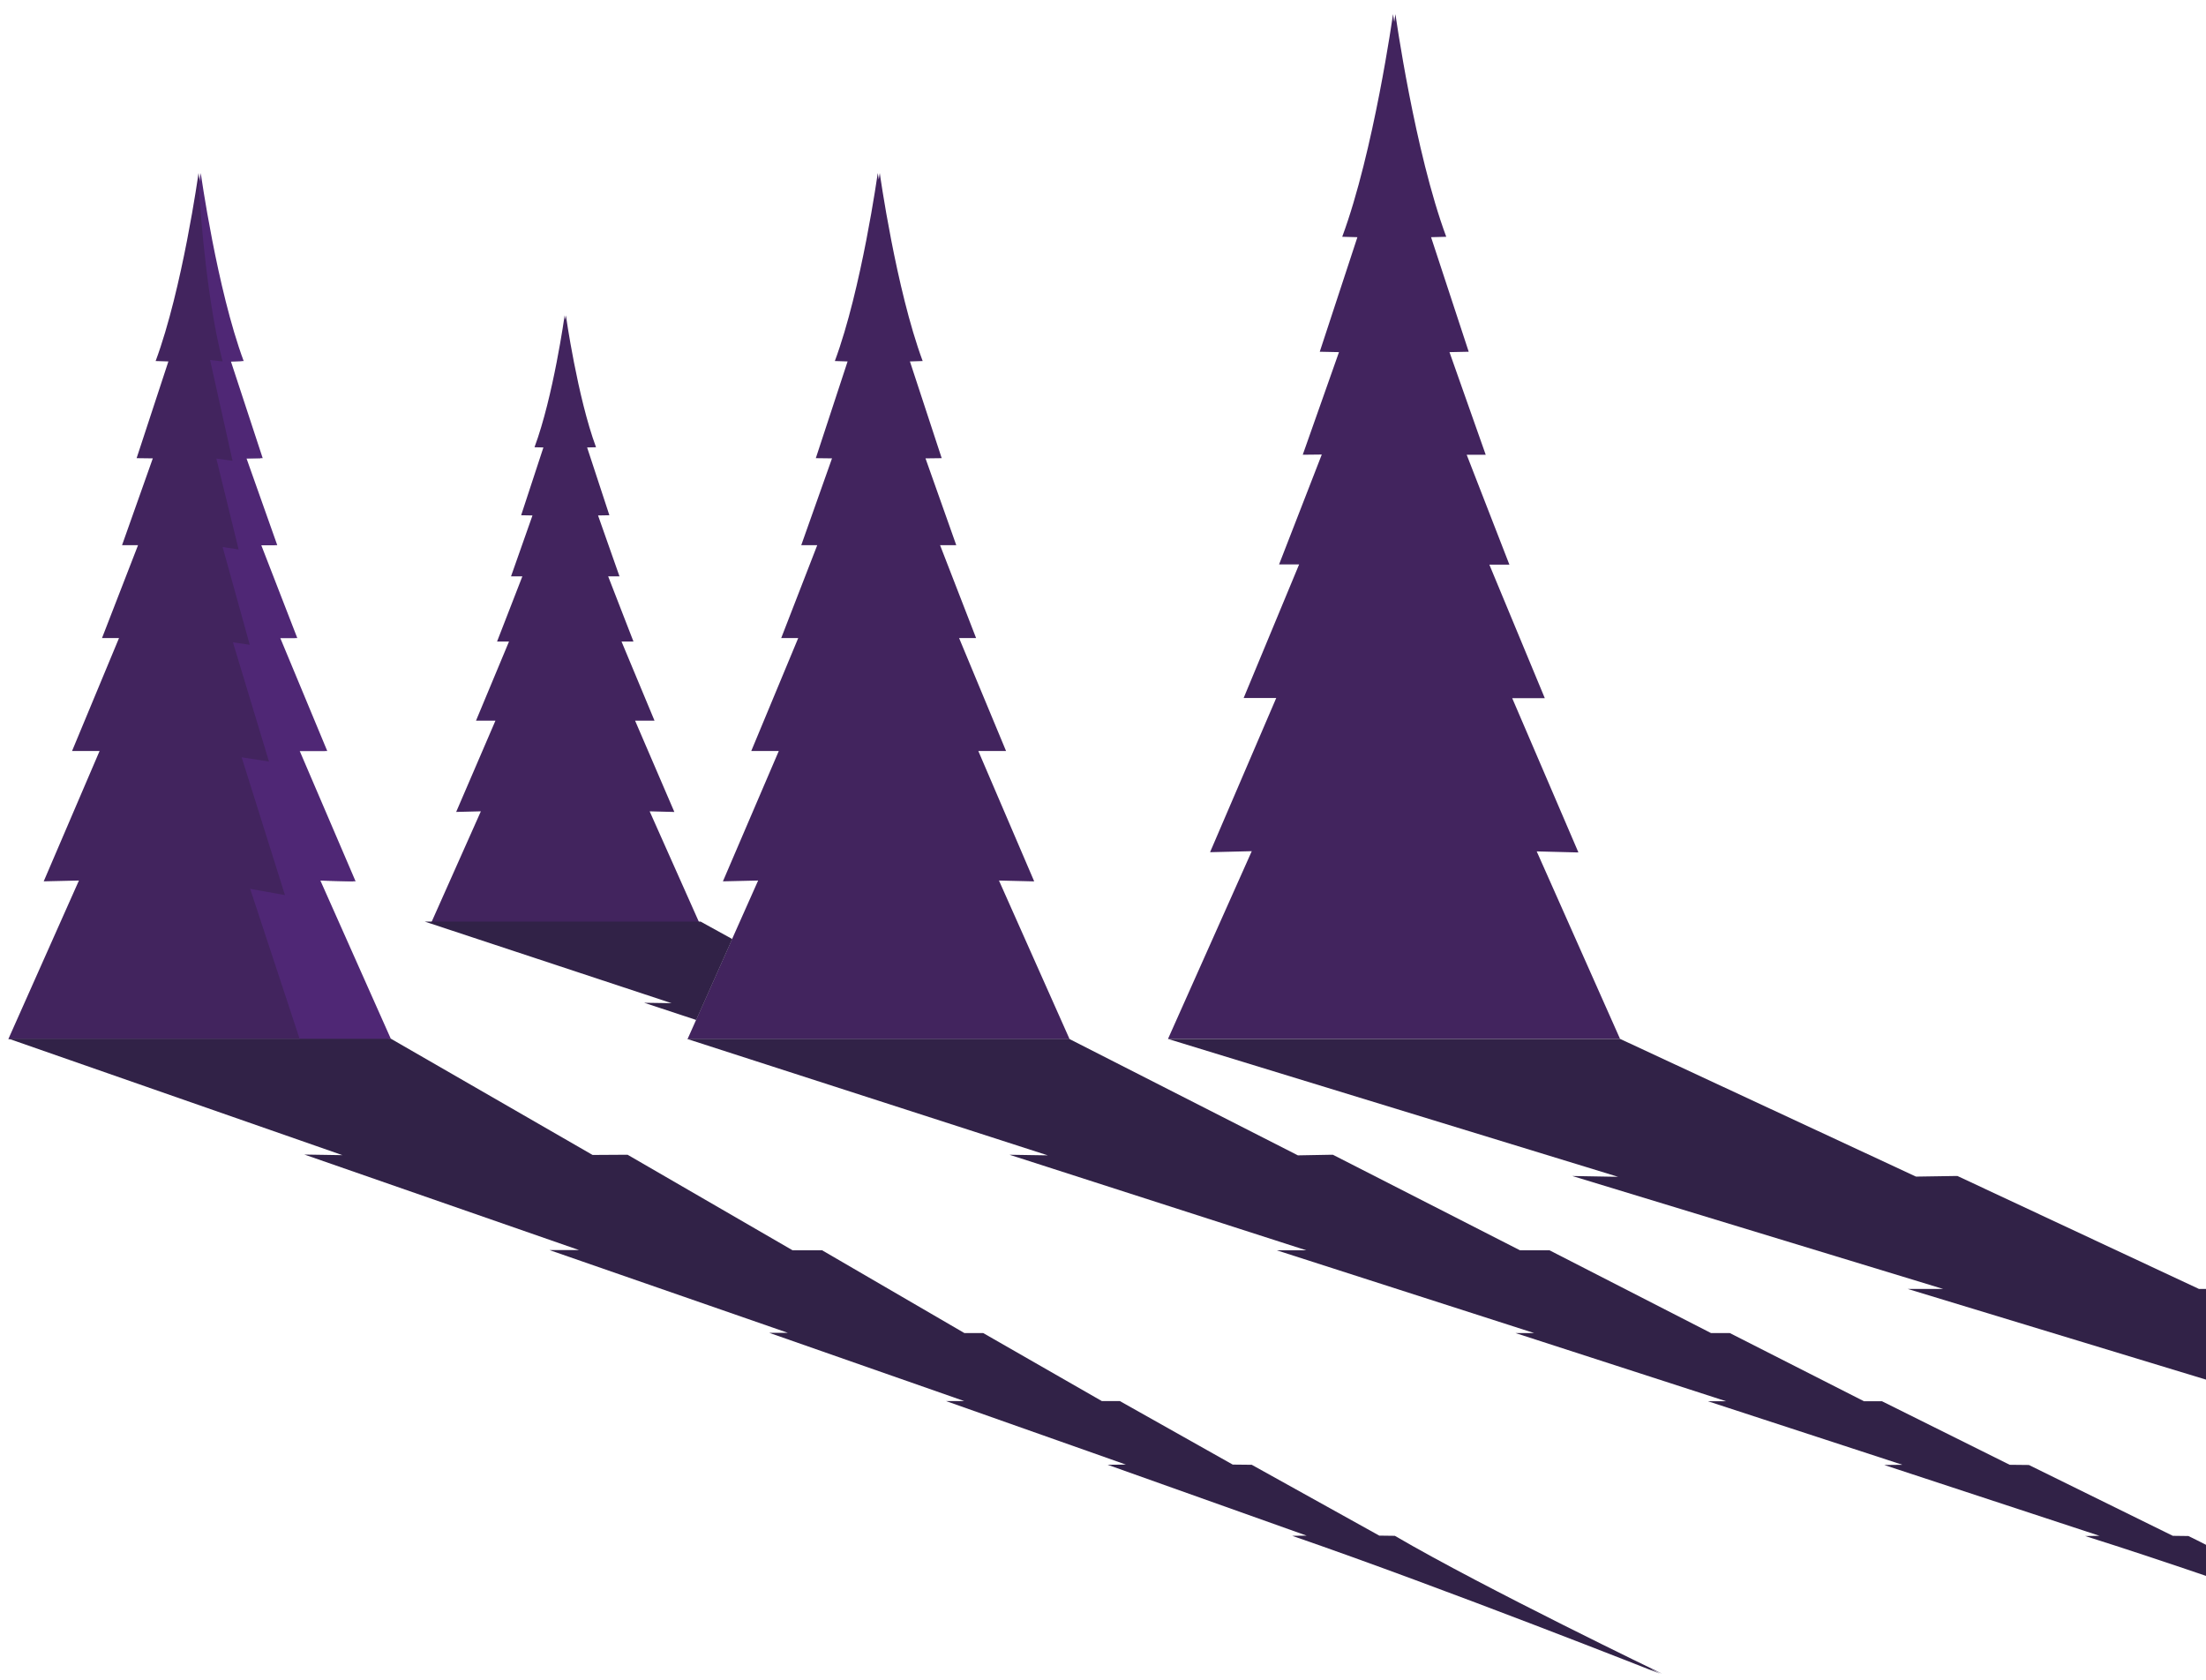 <svg width="109" height="83" viewBox="0 0 109 83" fill="none" xmlns="http://www.w3.org/2000/svg">
<path d="M75.93 42.07L77.88 42.12H77.99L74.72 34.5H76.22H76.33L73.59 27.9H74.58L72.47 22.47H73.3H73.41L71.62 17.4L72.57 17.38L70.71 11.72L71.46 11.7C69.9 7.49 68.95 0.7 68.95 0.7C68.95 0.7 68.93 0.84 68.89 1.08C68.85 0.84 68.83 0.7 68.83 0.7C68.83 0.7 67.88 7.49 66.32 11.7L67.07 11.72L65.21 17.38L66.16 17.4L64.37 22.47L65.31 22.46L63.2 27.89H64.19L61.45 34.49H63.06L59.79 42.11L61.85 42.06L57.71 51.34H68.82H74.71H79.94H80.05L75.93 42.07Z" fill="#42245E"/>
<path d="M49.36 43.51L51 43.55H51.1L48.34 37.11H49.61H49.71L47.39 31.53H48.23L46.45 26.94H47.15H47.25L45.73 22.65L46.53 22.64L44.96 17.86L45.59 17.84C44.27 14.28 43.47 8.55 43.47 8.55C43.47 8.55 43.45 8.67 43.42 8.87C43.39 8.67 43.37 8.55 43.37 8.55C43.37 8.55 42.57 14.29 41.25 17.84L41.88 17.86L40.31 22.64L41.11 22.65L39.59 26.94H40.38L38.6 31.53H39.44L37.12 37.11H38.48L35.72 43.55L37.46 43.51L33.97 51.35H43.36H48.33H52.75H52.85L49.36 43.51Z" fill="#42245E"/>
<path d="M15.72 43.51L17.46 43.55L14.7 37.11H16.06L13.74 31.53H14.58L12.8 26.94H13.59L12.07 22.65L12.87 22.64L11.3 17.86L11.93 17.84C10.61 14.28 9.81 8.55 9.81 8.55C9.81 8.55 9.01 14.29 7.69 17.84L8.32 17.86L6.75 22.64L7.55 22.65L6.03 26.94H6.82L5.04 31.53H5.88L3.56 37.11H4.92L2.16 43.55L3.9 43.51L0.41 51.35H9.8H19.19L15.72 43.51Z" fill="#42245E"/>
<path d="M10.38 17.79L11.49 22.77L10.69 22.66L11.79 27.15L11 27.03L12.34 31.86L11.51 31.74L13.29 37.63L11.94 37.42L14.08 44.23L12.36 43.92L14.81 51.35H19.32L15.83 43.51L17.57 43.55L14.81 37.11H16.17L13.85 31.53H14.69L12.91 26.94H13.7L12.18 22.65L12.98 22.64L11.41 17.86L12.04 17.84C10.72 14.28 9.92 8.55 9.92 8.55C9.92 8.55 9.89 8.79 9.82 9.18C9.93 10.94 10.26 15 11 17.86L10.38 17.79Z" fill="#4F2775"/>
<path d="M32.1 40.09L33.25 40.12H33.32L31.38 35.61H32.27H32.34L30.71 31.7H31.3L30.05 28.48H30.54H30.61L29.55 25.47L30.11 25.46L29.01 22.11L29.45 22.1C28.53 19.61 27.96 15.58 27.96 15.58C27.96 15.58 27.95 15.66 27.93 15.81C27.91 15.67 27.9 15.58 27.9 15.58C27.9 15.58 27.34 19.6 26.41 22.1L26.85 22.11L25.75 25.46L26.31 25.47L25.25 28.48H25.81L24.56 31.7H25.15L23.52 35.61H24.48L22.54 40.12L23.76 40.09L21.31 45.59H27.89H31.38H34.48H34.55L32.1 40.09Z" fill="#42245E"/>
<path d="M30.91 57.06H31.01L39.16 61.78H40.52H40.62L47.65 65.87H48.58L54.44 69.23H55.22H55.33L60.91 72.37L61.85 72.38L68.15 75.88L68.92 75.89C73.39 78.5 82.12 82.7 82.12 82.7C82.12 82.7 81.9 82.61 81.52 82.46C81.82 82.61 82.01 82.7 82.01 82.7C82.01 82.7 71.38 78.49 63.85 75.89L64.56 75.88L54.73 72.38L55.63 72.37L46.74 69.23H47.64L38.01 65.86H38.93L27.15 61.77H28.61L15.04 57.05L16.92 57.08L0.44 51.33H9.83H14.8H19.22H19.32L29.28 57.07L30.91 57.06Z" fill="#312247"/>
<path d="M109.03 77.88V76.35C108.72 76.19 108.42 76.04 108.13 75.9L107.36 75.89L100.25 72.39L99.3 72.38L92.99 69.24H92.88H92.1L85.47 65.87H84.54L76.56 61.78H76.46H75.1L65.86 57.06H65.76L64.13 57.09L52.84 51.34H52.74H48.32H43.35H33.96L51.77 57.09L49.88 57.06L64.54 61.78H63.08L75.8 65.87H74.88L85.29 69.24H84.39L94 72.38L93.1 72.39L103.74 75.89L103.03 75.9C104.93 76.5 106.98 77.18 109.03 77.88Z" fill="#312247"/>
<path d="M109.03 68.18V63.69H108.65L96.72 58.11H96.61H96.6L94.67 58.14L80.06 51.34H79.95H74.72H68.84H57.72L79.95 58.15L77.69 58.11L96.01 63.69H94.26L109.03 68.18Z" fill="#312247"/>
<path d="M34.4 50.4L36.18 46.4L34.62 45.54H34.55H31.36H27.77H20.99L33.18 49.57L31.83 49.55L34.4 50.4Z" fill="#312247"/>
</svg>
